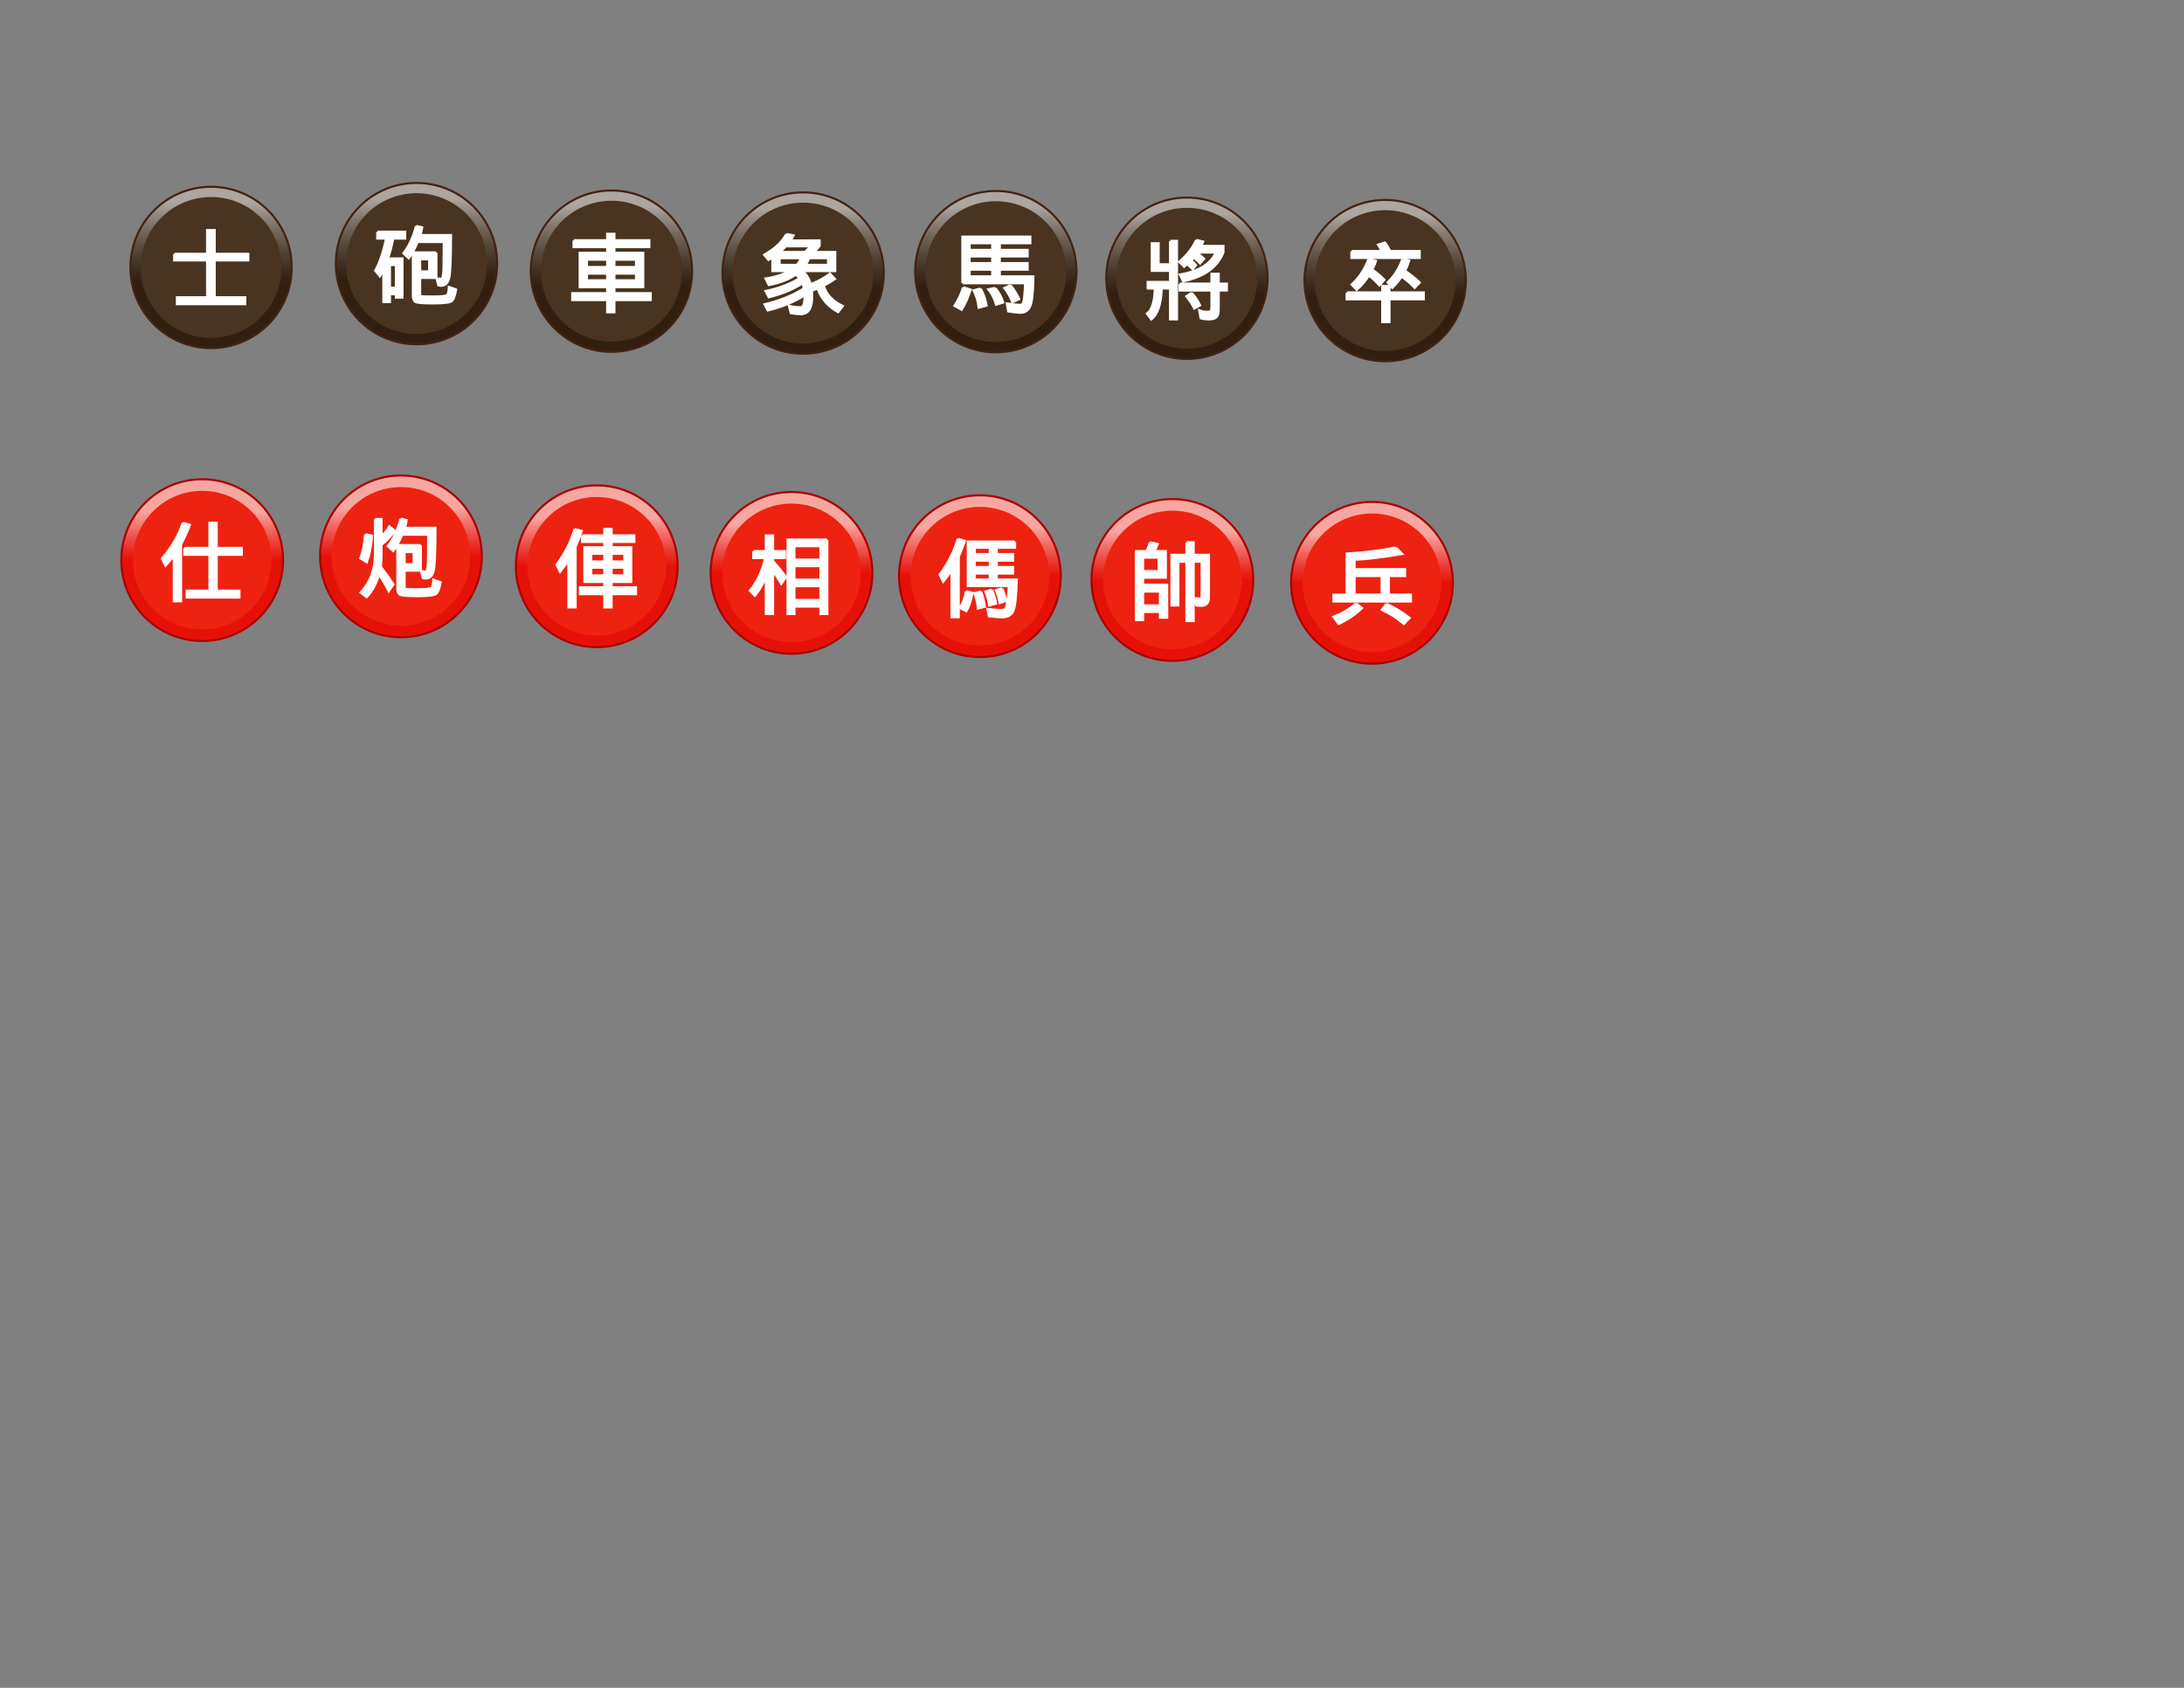 <?xml version="1.0" encoding="UTF-8" standalone="no"?>
<!-- Created with Inkscape (http://www.inkscape.org/) -->

<svg
   xmlns:osb="http://www.openswatchbook.org/uri/2009/osb"
   xmlns:dc="http://purl.org/dc/elements/1.1/"
   xmlns:cc="http://creativecommons.org/ns#"
   xmlns:rdf="http://www.w3.org/1999/02/22-rdf-syntax-ns#"
   xmlns:svg="http://www.w3.org/2000/svg"
   xmlns="http://www.w3.org/2000/svg"
   xmlns:xlink="http://www.w3.org/1999/xlink"
   xmlns:sodipodi="http://sodipodi.sourceforge.net/DTD/sodipodi-0.dtd"
   xmlns:inkscape="http://www.inkscape.org/namespaces/inkscape"
   width="792pt"
   height="612pt"
   id="svg4693"
   version="1.1"
   inkscape:version="0.92.3 (2405546, 2018-03-11)"
   sodipodi:docname="xiangqi-playok.svg">
  <rect width="100%" height="100%" fill="#808080" stroke="none"/>
  <title
     id="title3406">Wiki CBurnett Chess Pieces</title>
  <defs
     id="defs4695">
    <linearGradient
       id="linearGradient5061"
       osb:paint="solid">
      <stop
         style="stop-color:#000000;stop-opacity:1;"
         offset="0"
         id="stop5059" />
    </linearGradient>
    <linearGradient
       id="linearGradient5041"
       osb:paint="solid">
      <stop
         style="stop-color:#000000;stop-opacity:1;"
         offset="0"
         id="stop5039" />
    </linearGradient>
    <linearGradient
       id="linearGradient5027"
       osb:paint="solid">
      <stop
         style="stop-color:#000000;stop-opacity:1;"
         offset="0"
         id="stop5025" />
    </linearGradient>
    <inkscape:perspective
       sodipodi:type="inkscape:persp3d"
       inkscape:vp_x="0 : 408 : 1"
       inkscape:vp_y="0 : 1000 : 0"
       inkscape:vp_z="1056 : 408 : 1"
       inkscape:persp3d-origin="528 : 272 : 1"
       id="perspective4200" />
    <linearGradient
       id="speed-grad-6"
       x1="0"
       y1="0"
       x2="1"
       y2="0"
       spreadMethod="pad">
      <stop
         offset="30%"
         stop-color="#000"
         stop-opacity="0.6"
         id="stop7231" />
      <stop
         offset="100%"
         stop-color="#000"
         stop-opacity="0"
         id="stop7233" />
    </linearGradient>
    <linearGradient
       id="speed-grad"
       x1="0"
       y1="0"
       x2="1"
       y2="0"
       spreadMethod="pad">
      <stop
         offset="30%"
         stop-color="#000"
         stop-opacity="0.6"
         id="stop7072" />
      <stop
         offset="100%"
         stop-color="#000"
         stop-opacity="0"
         id="stop7074" />
    </linearGradient>
    <filter
       color-interpolation-filters="sRGB"
       id="f1"
       x="0"
       y="0"
       width="1.5"
       height="1.5">
      <feOffset
         result="offOut"
         in="SourceAlpha"
         dx="1"
         dy="1"
         id="feOffset3123" />
      <feGaussianBlur
         result="blurOut"
         in="offOut"
         stdDeviation="1"
         id="feGaussianBlur3125" />
      <!--
      <feBlend in="SourceGraphic" in2="blurOut" mode="normal" />
-->
    </filter>
    <linearGradient
       id="grad2"
       x1="0"
       y1="0"
       x2="0"
       y2="1">
      <stop
         offset="30%"
         style="stop-color:rgb(32,32,32);stop-opacity:0.3"
         id="stop3118" />
      <stop
         offset="100%"
         style="stop-color:rgb(255,255,255);stop-opacity:0.3"
         id="stop3120" />
    </linearGradient>
    <linearGradient
       id="grad3"
       x1="0"
       y1="0"
       x2="0"
       y2="1">
      <stop
         offset="10%"
         style="stop-color:rgb(255,255,255);stop-opacity:0.6"
         id="stop3113" />
      <stop
         offset="60%"
         style="stop-color:rgb(50,30,20);stop-opacity:0.3"
         id="stop3115" />
    </linearGradient>
    <linearGradient
       gradientUnits="userSpaceOnUse"
       y2="83.1"
       x2="10.9"
       y1="4.9"
       x1="10.9"
       id="linearGradient3169"
       xlink:href="#grad3"
       inkscape:collect="always" />
    <filter
       color-interpolation-filters="sRGB"
       id="f1-3"
       x="0"
       y="0"
       width="1.5"
       height="1.5">
      <feOffset
         result="offOut"
         in="SourceAlpha"
         dx="1"
         dy="1"
         id="feOffset3039" />
      <feGaussianBlur
         result="blurOut"
         in="offOut"
         stdDeviation="1"
         id="feGaussianBlur3041" />
      <!--
      <feBlend in="SourceGraphic" in2="blurOut" mode="normal" />
-->
    </filter>
    <linearGradient
       gradientUnits="userSpaceOnUse"
       y2="83.1"
       x2="10.9"
       y1="4.9"
       x1="10.9"
       id="linearGradient4444"
       xlink:href="#grad3"
       inkscape:collect="always" />
    <filter
       color-interpolation-filters="sRGB"
       id="f1-7"
       x="0"
       y="0"
       width="1.5"
       height="1.5">
      <feOffset
         result="offOut"
         in="SourceAlpha"
         dx="1"
         dy="1"
         id="feOffset3039-5" />
      <feGaussianBlur
         result="blurOut"
         in="offOut"
         stdDeviation="1"
         id="feGaussianBlur3041-3" />
      <!--
      <feBlend in="SourceGraphic" in2="blurOut" mode="normal" />
-->
    </filter>
    <linearGradient
       gradientUnits="userSpaceOnUse"
       y2="83.1"
       x2="10.9"
       y1="4.9"
       x1="10.9"
       id="linearGradient4444-5"
       xlink:href="#grad3"
       inkscape:collect="always" />
    <filter
       color-interpolation-filters="sRGB"
       id="f1-0"
       x="0"
       y="0"
       width="1.5"
       height="1.5">
      <feOffset
         result="offOut"
         in="SourceAlpha"
         dx="1"
         dy="1"
         id="feOffset3123-9" />
      <feGaussianBlur
         result="blurOut"
         in="offOut"
         stdDeviation="1"
         id="feGaussianBlur3125-3" />
      <!--
      <feBlend in="SourceGraphic" in2="blurOut" mode="normal" />
-->
    </filter>
    <linearGradient
       gradientUnits="userSpaceOnUse"
       y2="83.1"
       x2="10.9"
       y1="4.9"
       x1="10.9"
       id="linearGradient3169-6"
       xlink:href="#grad3"
       inkscape:collect="always" />
    <filter
       color-interpolation-filters="sRGB"
       id="f1-37"
       x="0"
       y="0"
       width="1.5"
       height="1.5">
      <feOffset
         result="offOut"
         in="SourceAlpha"
         dx="1"
         dy="1"
         id="feOffset3039-59" />
      <feGaussianBlur
         result="blurOut"
         in="offOut"
         stdDeviation="1"
         id="feGaussianBlur3041-2" />
      <!--
      <feBlend in="SourceGraphic" in2="blurOut" mode="normal" />
-->
    </filter>
    <linearGradient
       gradientUnits="userSpaceOnUse"
       y2="83.1"
       x2="10.9"
       y1="4.9"
       x1="10.9"
       id="linearGradient4444-2"
       xlink:href="#grad3"
       inkscape:collect="always" />
    <filter
       color-interpolation-filters="sRGB"
       id="f1-9"
       x="0"
       y="0"
       width="1.5"
       height="1.5">
      <feOffset
         result="offOut"
         in="SourceAlpha"
         dx="1"
         dy="1"
         id="feOffset3074" />
      <feGaussianBlur
         result="blurOut"
         in="offOut"
         stdDeviation="1"
         id="feGaussianBlur3076" />
      <!--
      <feBlend in="SourceGraphic" in2="blurOut" mode="normal" />
-->
    </filter>
    <linearGradient
       gradientUnits="userSpaceOnUse"
       y2="83.1"
       x2="10.9"
       y1="4.9"
       x1="10.9"
       id="linearGradient3120"
       xlink:href="#grad3"
       inkscape:collect="always" />
    <filter
       color-interpolation-filters="sRGB"
       id="f1-1"
       x="0"
       y="0"
       width="1.5"
       height="1.5">
      <feOffset
         result="offOut"
         in="SourceAlpha"
         dx="1"
         dy="1"
         id="feOffset3123-94" />
      <feGaussianBlur
         result="blurOut"
         in="offOut"
         stdDeviation="1"
         id="feGaussianBlur3125-7" />
      <!--
      <feBlend in="SourceGraphic" in2="blurOut" mode="normal" />
-->
    </filter>
    <linearGradient
       gradientUnits="userSpaceOnUse"
       y2="83.1"
       x2="10.9"
       y1="4.9"
       x1="10.9"
       id="linearGradient3169-3"
       xlink:href="#grad3"
       inkscape:collect="always" />
    <filter
       color-interpolation-filters="sRGB"
       id="f1-6"
       x="0"
       y="0"
       width="1.5"
       height="1.5">
      <feOffset
         result="offOut"
         in="SourceAlpha"
         dx="1"
         dy="0"
         id="feOffset3039-1" />
      <feGaussianBlur
         result="blurOut"
         in="offOut"
         stdDeviation="1"
         id="feGaussianBlur3041-5" />
      <!--
      <feBlend in="SourceGraphic" in2="blurOut" mode="normal" />
-->
    </filter>
    <linearGradient
       id="grad1"
       x1="0"
       y1="0"
       x2="0"
       y2="1">
      <stop
         offset="20%"
         style="stop-color:rgb(255,255,255);stop-opacity:0.6"
         id="stop3034" />
      <stop
         offset="50%"
         style="stop-color:rgb(220,0,0);stop-opacity:0.5"
         id="stop3036" />
    </linearGradient>
    <linearGradient
       id="grad0"
       x1="0"
       y1="0"
       x2="0"
       y2="1">
      <stop
         offset="20%"
         style="stop-color:rgb(0,0,0);stop-opacity:0.3"
         id="stop3029" />
      <stop
         offset="100%"
         style="stop-color:rgb(0,0,0);stop-opacity:0.6"
         id="stop3031" />
    </linearGradient>
    <linearGradient
       gradientUnits="userSpaceOnUse"
       y2="83.1"
       x2="10.9"
       y1="4.9"
       x1="10.9"
       id="linearGradient3085"
       xlink:href="#grad1"
       inkscape:collect="always" />
    <filter
       color-interpolation-filters="sRGB"
       id="f1-74"
       x="0"
       y="0"
       width="1.5"
       height="1.5">
      <feOffset
         result="offOut"
         in="SourceAlpha"
         dx="1"
         dy="0"
         id="feOffset3039-52" />
      <feGaussianBlur
         result="blurOut"
         in="offOut"
         stdDeviation="1"
         id="feGaussianBlur3041-54" />
      <!--
      <feBlend in="SourceGraphic" in2="blurOut" mode="normal" />
-->
    </filter>
    <linearGradient
       gradientUnits="userSpaceOnUse"
       y2="83.1"
       x2="10.9"
       y1="4.9"
       x1="10.9"
       id="linearGradient3085-0"
       xlink:href="#grad1"
       inkscape:collect="always" />
    <filter
       color-interpolation-filters="sRGB"
       id="f1-31"
       x="0"
       y="0"
       width="1.5"
       height="1.5">
      <feOffset
         result="offOut"
         in="SourceAlpha"
         dx="1"
         dy="0"
         id="feOffset3039-4" />
      <feGaussianBlur
         result="blurOut"
         in="offOut"
         stdDeviation="1"
         id="feGaussianBlur3041-9" />
      <!--
      <feBlend in="SourceGraphic" in2="blurOut" mode="normal" />
-->
    </filter>
    <linearGradient
       gradientUnits="userSpaceOnUse"
       y2="83.1"
       x2="10.9"
       y1="4.9"
       x1="10.9"
       id="linearGradient3085-9"
       xlink:href="#grad1"
       inkscape:collect="always" />
    <filter
       color-interpolation-filters="sRGB"
       id="f1-4"
       x="0"
       y="0"
       width="1.5"
       height="1.5">
      <feOffset
         result="offOut"
         in="SourceAlpha"
         dx="1"
         dy="0"
         id="feOffset3039-8" />
      <feGaussianBlur
         result="blurOut"
         in="offOut"
         stdDeviation="1"
         id="feGaussianBlur3041-7" />
      <!--
      <feBlend in="SourceGraphic" in2="blurOut" mode="normal" />
-->
    </filter>
    <linearGradient
       gradientUnits="userSpaceOnUse"
       y2="83.1"
       x2="10.9"
       y1="4.9"
       x1="10.9"
       id="linearGradient3085-2"
       xlink:href="#grad1"
       inkscape:collect="always" />
    <filter
       color-interpolation-filters="sRGB"
       id="f1-94"
       x="0"
       y="0"
       width="1.5"
       height="1.5">
      <feOffset
         result="offOut"
         in="SourceAlpha"
         dx="1"
         dy="0"
         id="feOffset3039-9" />
      <feGaussianBlur
         result="blurOut"
         in="offOut"
         stdDeviation="1"
         id="feGaussianBlur3041-0" />
      <!--
      <feBlend in="SourceGraphic" in2="blurOut" mode="normal" />
-->
    </filter>
    <linearGradient
       gradientUnits="userSpaceOnUse"
       y2="83.1"
       x2="10.9"
       y1="4.9"
       x1="10.9"
       id="linearGradient3085-1"
       xlink:href="#grad1"
       inkscape:collect="always" />
    <filter
       color-interpolation-filters="sRGB"
       id="f1-5"
       x="0"
       y="0"
       width="1.5"
       height="1.5">
      <feOffset
         result="offOut"
         in="SourceAlpha"
         dx="1"
         dy="0"
         id="feOffset3039-6" />
      <feGaussianBlur
         result="blurOut"
         in="offOut"
         stdDeviation="1"
         id="feGaussianBlur3041-39" />
      <!--
      <feBlend in="SourceGraphic" in2="blurOut" mode="normal" />
-->
    </filter>
    <linearGradient
       gradientUnits="userSpaceOnUse"
       y2="83.1"
       x2="10.9"
       y1="4.9"
       x1="10.9"
       id="linearGradient3085-93"
       xlink:href="#grad1"
       inkscape:collect="always" />
    <filter
       color-interpolation-filters="sRGB"
       id="f1-63"
       x="0"
       y="0"
       width="1.5"
       height="1.5">
      <feOffset
         result="offOut"
         in="SourceAlpha"
         dx="1"
         dy="0"
         id="feOffset3039-85" />
      <feGaussianBlur
         result="blurOut"
         in="offOut"
         stdDeviation="1"
         id="feGaussianBlur3041-6" />
      <!--
      <feBlend in="SourceGraphic" in2="blurOut" mode="normal" />
-->
    </filter>
    <linearGradient
       gradientUnits="userSpaceOnUse"
       y2="83.1"
       x2="10.9"
       y1="4.9"
       x1="10.9"
       id="linearGradient3085-8"
       xlink:href="#grad1"
       inkscape:collect="always" />
  </defs>
  <sodipodi:namedview
     inkscape:document-units="in"
     pagecolor="#ffffff"
     bordercolor="#666666"
     borderopacity="1.0"
     inkscape:pageopacity="0.0"
     inkscape:pageshadow="2"
     inkscape:zoom="1.5499119"
     inkscape:cx="201.75873"
     inkscape:cy="509.4688"
     inkscape:current-layer="layer5"
     id="namedview4697"
     showgrid="false"
     inkscape:window-width="1920"
     inkscape:window-height="983"
     inkscape:window-x="0"
     inkscape:window-y="34"
     inkscape:window-maximized="1"
     showguides="false"
     inkscape:guide-bbox="true">
    <sodipodi:guide
       position="115.653,380.833"
       orientation="0,1"
       id="guide1528"
       inkscape:locked="false" />
    <sodipodi:guide
       position="70.943,358.364"
       orientation="1,0"
       id="guide5598"
       inkscape:locked="false" />
    <sodipodi:guide
       position="299.055,361.557"
       orientation="1,0"
       id="guide5600"
       inkscape:locked="false" />
  </sodipodi:namedview>
  <g
     inkscape:label="Layer 1"
     inkscape:groupmode="layer"
     id="layer1" />
  <g
     inkscape:groupmode="layer"
     id="layer4"
     inkscape:label="Layer 2" />
  <g
     inkscape:groupmode="layer"
     id="layer5"
     inkscape:label="Layer 3">
    <g
       transform="translate(61.056,83.308)"
       id="a"
       inkscape:label="#g3500">
      <circle
         id="circle3161"
         r="39"
         cy="44"
         cx="50"
         style="fill:#302010"
         transform="translate(-9,2)" />
      <circle
         id="circle3163"
         r="39.1"
         cy="44"
         cx="50"
         style="fill:url(#linearGradient3169)"
         transform="translate(-9,2)" />
      <circle
         id="circle3165"
         r="39"
         cy="44"
         cx="50"
         style="fill:none;stroke:#442211;stroke-width:1"
         transform="translate(-9,2)" />
      <circle
         id="circle3167"
         r="34.05"
         cy="44"
         cx="50"
         style="fill:#483420"
         transform="translate(-9,2)" />
      <g
         style="font-weight:normal;font-size:42px;text-anchor:middle;fill:#ffffff;stroke:#ffffff;stroke-width:1.25"
         id="text6"
         transform="translate(-9,2)">
        <path
           d="M 32.281,37.523 H 48.195 V 26.039 h 3.445 v 11.484 h 16.242 v 2.953 H 51.641 V 58.523 H 66.406 v 3.117 H 33.594 V 58.523 H 48.195 V 40.477 H 32.281 v -2.953"
           style="font-weight:normal;font-size:42px;text-anchor:middle;fill:#ffffff;stroke:#ffffff;stroke-width:1.25"
           id="path3172"
           inkscape:connector-curvature="0" />
      </g>
    </g>
    <g
       transform="translate(160.388,81.451)"
       id="c"
       inkscape:label="#g3485">
      <circle
         id="circle3077"
         r="39"
         cy="44"
         cx="50"
         style="fill:#302010"
         transform="translate(-9,2)" />
      <circle
         id="circle3079"
         r="39.1"
         cy="44"
         cx="50"
         style="fill:url(#linearGradient4444)"
         transform="translate(-9,2)" />
      <circle
         id="circle3081"
         r="39"
         cy="44"
         cx="50"
         style="fill:none;stroke:#442211;stroke-width:1"
         transform="translate(-9,2)" />
      <circle
         id="circle3083"
         r="34.05"
         cy="44"
         cx="50"
         style="fill:#483420"
         transform="translate(-9,2)" />
      <g
         style="font-weight:normal;font-size:42px;text-anchor:middle;fill:#ffffff;stroke:#ffffff;stroke-width:1.25"
         id="text6-6"
         transform="translate(-9,2)">
        <path
           d="M 49.836,25.875 52.625,26.531 c -0.219,1.313 -0.492,2.57 -0.82,3.773 h 14.766 c -3.7e-5,11.922 -0.328,18.949 -0.984,21.082 -0.656,2.133 -1.859,3.199 -3.609,3.199 -0.438,6e-6 -0.875,-0.055 -1.312,-0.164 L 59.844,51.305 c 0.984,0.109 1.695,0.164 2.133,0.164 0.437,9e-6 0.766,-0.766 0.984,-2.297 0.219,-1.531 0.328,-6.781 0.328,-15.75 H 50.492 c -1.313,3.281 -2.734,5.906 -4.266,7.875 L 43.766,39 c 2.734,-3.5 4.758,-7.875 6.07,-13.125 m 9.68,12.797 V 50.812 h -7.875 v 8.039 c -2.3e-5,0.547 0.219,0.875 0.656,0.984 C 52.734,59.945 54.648,60 58.039,60 c 4.047,0 6.316,-0.246 6.809,-0.738 0.492,-0.492 0.793,-1.777 0.902,-3.855 l 3.281,1.148 c -0.438,2.734 -1.094,4.539 -1.969,5.414 -0.766,0.766 -3.773,1.148 -9.023,1.148 -4.813,-3e-6 -7.629,-0.219 -8.449,-0.656 -0.82,-0.438 -1.23,-1.422 -1.23,-2.953 V 38.672 h 11.156 m -7.875,9.188 h 4.594 v -6.07 h -4.594 v 6.07 M 31.133,28.664 h 13.289 v 3.117 h -5.742 c -0.766,3.828 -1.641,7.109 -2.625,9.844 h 7.055 V 60.328 H 40.156 V 58.688 h -3.117 v 3.773 H 34.086 V 46.383 c -0.656,1.531 -1.258,2.734 -1.805,3.609 l -2.133,-2.625 c 2.187,-3.937 3.937,-9.133 5.25,-15.586 h -4.266 v -3.117 m 5.906,27.07 h 3.117 v -11.156 h -3.117 v 11.156"
           style="font-weight:normal;font-size:42px;text-anchor:middle;fill:#ffffff;stroke:#ffffff;stroke-width:1.25"
           id="path3088"
           inkscape:connector-curvature="0" />
      </g>
    </g>
    <g
       transform="translate(347.326,86.013)"
       id="b"
       inkscape:label="#g3455">
      <circle
         id="circle3077-6"
         r="39"
         cy="44"
         cx="50"
         style="fill:#302010"
         transform="translate(-9,2)" />
      <circle
         id="circle3079-2"
         r="39.1"
         cy="44"
         cx="50"
         style="fill:url(#linearGradient4444-5)"
         transform="translate(-9,2)" />
      <circle
         id="circle3081-9"
         r="39"
         cy="44"
         cx="50"
         style="fill:none;stroke:#442211;stroke-width:1"
         transform="translate(-9,2)" />
      <circle
         id="circle3083-1"
         r="34.05"
         cy="44"
         cx="50"
         style="fill:#483420"
         transform="translate(-9,2)" />
      <g
         style="font-weight:normal;font-size:42px;text-anchor:middle;fill:#ffffff;stroke:#ffffff;stroke-width:1.25"
         id="text6-2"
         transform="translate(-9,2)">
        <path
           d="m 41.961,25.219 3.281,0.656 c -0.438,0.875 -0.93,1.695 -1.477,2.461 H 57.875 v 2.461 c -0.875,1.203 -1.805,2.242 -2.789,3.117 H 65.422 V 42.938 h -15.75 c 1.969,1.859 3.281,4.047 3.938,6.562 3.5,-1.312 6.617,-3.008 9.352,-5.086 L 65.258,46.875 c -1.75,1.203 -3.555,2.242 -5.414,3.117 1.203,4.266 4.266,7.602 9.188,10.008 l -2.133,2.789 c -5.031,-2.844 -8.313,-6.672 -9.844,-11.484 -0.984,0.438 -1.969,0.82 -2.953,1.148 0.109,0.875 0.164,1.805 0.164,2.789 -2.5e-5,2.844 -0.438,4.977 -1.312,6.398 -0.875,1.422 -2.242,2.133 -4.102,2.133 -1.203,-3e-6 -2.789,-0.164 -4.758,-0.492 L 43.273,60 c 2.078,0.438 3.937,0.656 5.578,0.656 0.656,-10e-7 1.148,-0.465 1.477,-1.395 0.328,-0.93 0.492,-2.27 0.492,-4.02 v -0.656 C 45.68,57.867 39.719,60.328 32.938,61.969 l -1.477,-2.789 c 7.328,-1.75 13.672,-4.32 19.031,-7.711 -0.219,-0.984 -0.492,-1.859 -0.82,-2.625 -4.484,2.953 -9.898,5.195 -16.242,6.727 L 31.953,52.781 c 6.344,-1.312 11.812,-3.391 16.406,-6.234 -0.547,-0.656 -1.148,-1.312 -1.805,-1.969 -3.391,2.406 -7.766,4.102 -13.125,5.086 L 31.953,46.711 C 36.547,46.055 40.43,44.797 43.602,42.938 H 35.234 V 36.375 c -0.656,0.438 -1.313,0.82 -1.969,1.148 l -1.969,-2.297 c 2.734,-1.641 4.867,-3.172 6.398,-4.594 1.531,-1.422 2.953,-3.227 4.266,-5.414 m -3.445,8.695 h 12.305 c 1.094,-0.875 2.023,-1.859 2.789,-2.953 H 41.633 c -0.875,0.984 -1.914,1.969 -3.117,2.953 m 0,6.234 h 8.367 c 0.766,-0.656 1.531,-1.805 2.297,-3.445 H 38.516 v 3.445 m 14.273,-3.445 c -0.438,1.313 -1.039,2.461 -1.805,3.445 h 11.156 v -3.445 h -9.352"
           style="font-weight:normal;font-size:42px;text-anchor:middle;fill:#ffffff;stroke:#ffffff;stroke-width:1.25"
           id="path3088-7"
           inkscape:connector-curvature="0" />
      </g>
    </g>
    <g
       transform="translate(254.653,85.1)"
       id="r"
       inkscape:label="#g3470">
      <circle
         id="circle3161-1"
         r="39"
         cy="44"
         cx="50"
         style="fill:#302010"
         transform="translate(-9,2)" />
      <circle
         id="circle3163-8"
         r="39.1"
         cy="44"
         cx="50"
         style="fill:url(#linearGradient3169-6)"
         transform="translate(-9,2)" />
      <circle
         id="circle3165-7"
         r="39"
         cy="44"
         cx="50"
         style="fill:none;stroke:#442211;stroke-width:1"
         transform="translate(-9,2)" />
      <circle
         id="circle3167-9"
         r="34.05"
         cy="44"
         cx="50"
         style="fill:#483420"
         transform="translate(-9,2)" />
      <g
         style="font-weight:normal;font-size:42px;text-anchor:middle;fill:#ffffff;stroke:#ffffff;stroke-width:1.25"
         id="text6-20"
         transform="translate(-9,2)">
        <path
           d="M 31.789,29.156 H 48.031 v -3.117 h 3.281 v 3.117 h 16.898 v 3.117 H 51.312 v 2.953 h 13.945 v 16.406 H 51.312 V 54.75 h 17.555 v 3.117 H 51.312 v 5.906 h -3.281 v -5.906 H 31.133 V 54.75 H 48.031 V 51.633 H 34.742 V 35.227 H 48.031 V 32.273 H 31.789 V 29.156 m 6.234,12.961 H 48.031 V 38.344 H 38.023 v 3.773 M 51.312,38.344 v 3.773 H 61.977 V 38.344 H 51.312 M 38.023,48.516 H 48.031 V 45.07 H 38.023 v 3.445 M 51.312,45.07 v 3.445 H 61.977 V 45.07 H 51.312"
           style="font-weight:normal;font-size:42px;text-anchor:middle;fill:#ffffff;stroke:#ffffff;stroke-width:1.25"
           id="path3172-2"
           inkscape:connector-curvature="0" />
      </g>
    </g>
    <g
       transform="translate(440.508,85.328)"
       id="n"
       inkscape:label="#g3436">
      <circle
         id="circle3077-8"
         r="39"
         cy="44"
         cx="50"
         style="fill:#302010"
         transform="translate(-9,2)" />
      <circle
         id="circle3079-9"
         r="39.1"
         cy="44"
         cx="50"
         style="fill:url(#linearGradient4444-2)"
         transform="translate(-9,2)" />
      <circle
         id="circle3081-7"
         r="39"
         cy="44"
         cx="50"
         style="fill:none;stroke:#442211;stroke-width:1"
         transform="translate(-9,2)" />
      <circle
         id="circle3083-3"
         r="34.05"
         cy="44"
         cx="50"
         style="fill:#483420"
         transform="translate(-9,2)" />
      <g
         style="font-weight:normal;font-size:42px;text-anchor:middle;fill:#ffffff;stroke:#ffffff;stroke-width:1.25"
         id="text6-61"
         transform="translate(-9,2)">
        <path
           d="M 33.922,49.5 V 27.188 h 32.648 v 2.953 H 51.805 v 3.445 h 13.453 v 2.953 H 51.805 v 3.445 H 65.258 V 42.938 H 51.805 v 3.445 h 16.242 c -0.109,7.547 -0.629,12.332 -1.559,14.355 -0.93,2.023 -2.434,3.035 -4.512,3.035 -1.313,-3e-6 -3.281,-0.219 -5.906,-0.656 l -0.656,-3.609 c 2.844,0.438 5.031,0.656 6.562,0.656 0.656,0 1.148,-0.547 1.477,-1.641 C 63.781,57.43 64.055,54.422 64.273,49.5 H 33.922 m 14.438,-19.359 h -11.156 v 3.445 h 11.156 v -3.445 m -11.156,6.398 v 3.445 h 11.156 v -3.445 h -11.156 m 0,6.398 v 3.445 h 11.156 V 42.938 h -11.156 m 19.852,7.711 c 1.641,1.969 3.008,4.156 4.102,6.562 L 58.039,58.688 c -0.984,-2.516 -2.242,-4.758 -3.773,-6.727 l 2.789,-1.312 M 34.25,51.633 37.695,52.781 c -1.203,3.719 -2.625,6.891 -4.266,9.516 l -3.281,-1.805 C 32.008,57.539 33.375,54.586 34.25,51.633 m 15.422,0.328 c 1.859,2.297 3.117,4.594 3.773,6.891 l -3.281,0.984 c -0.656,-2.516 -1.859,-4.922 -3.609,-7.219 l 3.117,-0.656 m -7.055,0.328 c 1.422,2.625 2.352,5.305 2.789,8.039 L 41.797,61.312 c -0.328,-2.953 -1.148,-5.687 -2.461,-8.203 l 3.281,-0.82"
           style="font-weight:normal;font-size:42px;text-anchor:middle;fill:#ffffff;stroke:#ffffff;stroke-width:1.25"
           id="path3088-2"
           inkscape:connector-curvature="0" />
      </g>
    </g>
    <g
       transform="translate(532.893,88.522)"
       id="k"
       inkscape:label="#g3421">
      <circle
         id="circle3112"
         r="39"
         cy="44"
         cx="50"
         style="fill:#302010"
         transform="translate(-9,2)" />
      <circle
         id="circle3114"
         r="39.1"
         cy="44"
         cx="50"
         style="fill:url(#linearGradient3120)"
         transform="translate(-9,2)" />
      <circle
         id="circle3116"
         r="39"
         cy="44"
         cx="50"
         style="fill:none;stroke:#442211;stroke-width:1"
         transform="translate(-9,2)" />
      <circle
         id="circle3118"
         r="34.05"
         cy="44"
         cx="50"
         style="fill:#483420"
         transform="translate(-9,2)" />
      <g
         style="font-weight:normal;font-size:42px;text-anchor:middle;fill:#ffffff;stroke:#ffffff;stroke-width:1.25"
         id="text6-3"
         transform="translate(-9,2)">
        <path
           d="m 41.961,26.039 h 3.117 V 63.773 H 41.961 V 48.844 h -4.266 c -0.219,7.547 -1.859,12.523 -4.922,14.93 l -1.969,-2.625 c 2.406,-1.859 3.664,-5.961 3.773,-12.305 H 31.133 V 45.891 H 41.961 V 40.312 h -8.859 v -13.125 h 3.117 v 10.172 h 5.742 V 26.039 M 54.594,25.547 57.711,26.367 56.727,28.5 h 10.828 v 2.953 c -2.734,7.109 -9.188,11.758 -19.359,13.945 L 46.719,42.281 c 9.078,-1.531 14.875,-5.141 17.391,-10.828 h -9.023 l -0.328,0.328 c 1.312,0.875 2.461,1.805 3.445,2.789 l -1.805,2.133 c -0.984,-0.984 -2.023,-1.914 -3.117,-2.789 -0.438,0.547 -0.875,1.039 -1.312,1.477 0.875,0.656 1.641,1.422 2.297,2.297 l -1.477,1.805 c -0.875,-0.875 -1.75,-1.695 -2.625,-2.461 -0.438,0.438 -0.93,0.875 -1.477,1.312 l -2.297,-2.297 c 3.719,-3.172 6.453,-6.672 8.203,-10.5 m -8.039,21.164 h 15.422 v -4.758 h 3.281 v 4.758 h 3.938 v 3.117 h -3.938 v 9.188 c -3.6e-5,1.75 -0.328,2.98 -0.984,3.691 -0.656,0.711 -1.914,1.066 -3.773,1.066 -1.313,-3e-6 -2.57,-0.164 -3.773,-0.492 l -0.656,-3.609 c 1.203,0.438 2.461,0.656 3.773,0.656 0.875,0 1.449,-0.137 1.723,-0.41 0.273,-0.273 0.41,-0.848 0.41,-1.723 V 49.828 H 46.555 v -3.117 m 5.742,4.43 c 1.641,1.859 2.953,3.828 3.938,5.906 l -2.625,1.477 C 52.625,56.555 51.367,54.641 49.836,52.781 l 2.461,-1.641"
           style="font-weight:normal;font-size:42px;text-anchor:middle;fill:#ffffff;stroke:#ffffff;stroke-width:1.25"
           id="path3123"
           inkscape:connector-curvature="0" />
      </g>
    </g>
    <g
       transform="translate(628.757,89.663)"
       id="p"
       inkscape:label="#g3406">
      <circle
         id="circle3161-6"
         r="39"
         cy="44"
         cx="50"
         style="fill:#302010"
         transform="translate(-9,2)" />
      <circle
         id="circle3163-1"
         r="39.1"
         cy="44"
         cx="50"
         style="fill:url(#linearGradient3169-3)"
         transform="translate(-9,2)" />
      <circle
         id="circle3165-0"
         r="39"
         cy="44"
         cx="50"
         style="fill:none;stroke:#442211;stroke-width:1"
         transform="translate(-9,2)" />
      <circle
         id="circle3167-6"
         r="34.05"
         cy="44"
         cx="50"
         style="fill:#483420"
         transform="translate(-9,2)" />
      <g
         style="font-weight:normal;font-size:42px;text-anchor:middle;fill:#ffffff;stroke:#ffffff;stroke-width:1.25"
         id="text6-32"
         transform="translate(-9,2)">
        <path
           d="M 33.758,29.812 H 48.359 C 47.922,28.719 47.375,27.68 46.719,26.695 l 3.117,-0.984 c 0.984,1.203 1.805,2.57 2.461,4.102 h 14.273 v 3.117 h -32.812 V 29.812 m 8.203,3.938 3.445,0.82 c -0.438,1.422 -1.039,2.789 -1.805,4.102 2.078,1.422 4.047,3.063 5.906,4.922 l -2.297,2.625 C 45.57,44.359 43.875,42.773 42.125,41.461 c -1.859,2.844 -3.828,5.141 -5.906,6.891 L 33.922,45.891 C 37.422,42.719 40.102,38.672 41.961,33.75 m 16.406,0 3.117,0.656 c -0.547,1.75 -1.203,3.391 -1.969,4.922 2.516,1.641 4.867,3.5 7.055,5.578 l -2.297,2.461 c -1.969,-2.078 -4.102,-3.883 -6.398,-5.414 -1.313,2.078 -2.789,3.883 -4.43,5.414 L 51.312,44.906 C 54.375,41.953 56.727,38.234 58.367,33.75 M 31.461,49.828 H 48.688 v -3.117 h 3.281 v 3.117 h 16.57 v 3.117 H 51.969 V 63.938 H 48.688 V 52.945 H 31.461 v -3.117"
           style="font-weight:normal;font-size:42px;text-anchor:middle;fill:#ffffff;stroke:#ffffff;stroke-width:1.25"
           id="path3172-0"
           inkscape:connector-curvature="0" />
      </g>
    </g>
    <g
       transform="translate(56.771,224.8)"
       id="A"
       inkscape:label="#g3391">
      <circle
         id="circle3077-5"
         r="39"
         cy="44"
         cx="50"
         style="fill:#ee2211"
         transform="translate(-9,2)" />
      <circle
         id="circle3079-4"
         r="39.1"
         cy="44"
         cx="50"
         style="fill:url(#linearGradient3085)"
         transform="translate(-9,2)" />
      <circle
         id="circle3081-76"
         r="39.1"
         cy="44"
         cx="50"
         style="fill:none;stroke:#aa0000;stroke-width:1"
         transform="translate(-9,2)" />
      <circle
         id="circle3083-5"
         r="33.5"
         cy="44"
         cx="50"
         style="fill:#ee2211"
         transform="translate(-9,2)" />
      <g
         style="font-weight:normal;font-size:42px;text-anchor:middle;fill:#ffffff;stroke:#ffffff;stroke-width:1.25"
         id="text6-69"
         transform="translate(-9,2)">
        <path
           d="M 41.469,38.18 H 53.609 V 26.039 h 3.281 V 38.18 H 69.031 v 3.117 H 56.891 V 58.852 H 67.883 V 61.969 H 42.617 V 58.852 H 53.609 V 41.297 H 41.469 v -3.117 m -0.82,-12.141 3.281,0.984 c -1.203,3.172 -2.625,6.289 -4.266,9.352 v 27.398 h -3.281 V 41.625 c -1.313,1.75 -2.68,3.391 -4.102,4.922 l -1.641,-3.281 c 4.703,-5.469 8.039,-11.211 10.008,-17.227"
           style="font-weight:normal;font-size:42px;text-anchor:middle;fill:#ffffff;stroke:#ffffff;stroke-width:1.25"
           id="path3088-3"
           inkscape:connector-curvature="0" />
      </g>
    </g>
    <g
       transform="translate(152.878,222.982)"
       id="C"
       inkscape:label="#g3376">
      <circle
         id="circle3077-7"
         r="39"
         cy="44"
         cx="50"
         style="fill:#ee2211"
         transform="translate(-9,2)" />
      <circle
         id="circle3079-8"
         r="39.1"
         cy="44"
         cx="50"
         style="fill:url(#linearGradient3085-0)"
         transform="translate(-9,2)" />
      <circle
         id="circle3081-6"
         r="39.1"
         cy="44"
         cx="50"
         style="fill:none;stroke:#aa0000;stroke-width:1"
         transform="translate(-9,2)" />
      <circle
         id="circle3083-8"
         r="33.5"
         cy="44"
         cx="50"
         style="fill:#ee2211"
         transform="translate(-9,2)" />
      <g
         style="font-weight:normal;font-size:42px;text-anchor:middle;fill:#ffffff;stroke:#ffffff;stroke-width:1.25"
         id="text6-8"
         transform="translate(-9,2)">
        <path
           d="m 37.531,26.039 h 2.953 v 8.367 c 1.641,-1.531 2.953,-3.117 3.938,-4.758 l 2.461,1.969 c -1.641,2.516 -3.773,4.758 -6.398,6.727 v 4.758 c -1.1e-5,1.969 -0.109,3.938 -0.328,5.906 2.297,2.953 4.32,5.797 6.07,8.531 L 44.094,60.656 c -1.531,-2.953 -3.117,-5.633 -4.758,-8.039 -1.313,4.484 -3.281,8.148 -5.906,10.992 l -2.789,-2.133 c 4.594,-5.031 6.891,-11.156 6.891,-18.375 v -17.062 m -4.758,7.383 3.117,0.656 c -0.328,4.813 -1.148,9.023 -2.461,12.633 L 30.477,44.906 c 1.203,-3.391 1.969,-7.219 2.297,-11.484 M 49.836,25.875 52.625,26.531 c -0.219,1.313 -0.492,2.57 -0.82,3.773 h 14.766 c -3.7e-5,11.922 -0.328,18.949 -0.984,21.082 -0.656,2.133 -1.859,3.199 -3.609,3.199 -0.438,6e-6 -0.875,-0.055 -1.312,-0.164 L 59.844,51.305 c 0.984,0.109 1.695,0.164 2.133,0.164 0.437,9e-6 0.766,-0.766 0.984,-2.297 0.219,-1.531 0.328,-6.781 0.328,-15.75 H 50.492 c -1.313,3.281 -2.734,5.906 -4.266,7.875 L 43.766,39 c 2.734,-3.5 4.758,-7.875 6.07,-13.125 m 9.68,12.797 V 50.812 h -7.875 v 8.039 c -2.3e-5,0.547 0.219,0.875 0.656,0.984 C 52.734,59.945 54.648,60 58.039,60 c 4.047,0 6.316,-0.246 6.809,-0.738 0.492,-0.492 0.793,-1.777 0.902,-3.855 l 3.281,1.148 c -0.438,2.734 -1.094,4.539 -1.969,5.414 -0.766,0.766 -3.773,1.148 -9.023,1.148 -4.813,-3e-6 -7.629,-0.219 -8.449,-0.656 -0.82,-0.438 -1.23,-1.422 -1.23,-2.953 V 38.672 h 11.156 m -7.875,9.188 h 4.594 v -6.07 h -4.594 v 6.07"
           style="font-weight:normal;font-size:42px;text-anchor:middle;fill:#ffffff;stroke:#ffffff;stroke-width:1.25"
           id="path3088-4"
           inkscape:connector-curvature="0" />
      </g>
    </g>
    <g
       transform="translate(247.544,227.772)"
       id="R"
       inkscape:label="#g3361">
      <circle
         id="circle3077-2"
         r="39"
         cy="44"
         cx="50"
         style="fill:#ee2211"
         transform="translate(-9,2)" />
      <circle
         id="circle3079-6"
         r="39.1"
         cy="44"
         cx="50"
         style="fill:url(#linearGradient3085-9)"
         transform="translate(-9,2)" />
      <circle
         id="circle3081-64"
         r="39.1"
         cy="44"
         cx="50"
         style="fill:none;stroke:#aa0000;stroke-width:1"
         transform="translate(-9,2)" />
      <circle
         id="circle3083-9"
         r="33.5"
         cy="44"
         cx="50"
         style="fill:#ee2211"
         transform="translate(-9,2)" />
      <g
         style="font-weight:normal;font-size:42px;text-anchor:middle;fill:#ffffff;stroke:#ffffff;stroke-width:1.25"
         id="text6-5"
         transform="translate(-9,2)">
        <path
           d="m 42.945,29.156 h 10.828 v -3.117 h 3.281 v 3.117 h 10.992 v 2.953 H 57.055 v 2.789 h 9.516 V 51.469 h -9.516 v 2.789 h 11.812 V 57.375 h -11.812 v 6.398 h -3.281 V 57.375 h -11.812 v -3.117 h 11.812 V 51.469 H 44.094 V 34.898 h 9.68 V 32.109 H 42.945 V 29.156 m 4.266,12.633 h 6.562 v -3.938 h -6.562 v 3.938 m 9.844,-3.938 v 3.938 h 6.398 v -3.938 h -6.398 m -9.844,10.664 h 6.562 v -3.938 h -6.562 v 3.938 m 9.844,-3.938 v 3.938 h 6.398 v -3.938 h -6.398 m -17.719,-18.539 3.281,0.984 c -0.875,2.516 -1.859,5.031 -2.953,7.547 v 29.203 h -3.281 V 40.805 C 35.07,42.883 33.703,44.797 32.281,46.547 l -1.641,-3.281 c 4.047,-5.469 6.945,-11.211 8.695,-17.227"
           style="font-weight:normal;font-size:42px;text-anchor:middle;fill:#ffffff;stroke:#ffffff;stroke-width:1.25"
           id="path3088-0"
           inkscape:connector-curvature="0" />
      </g>
    </g>
    <g
       transform="translate(341.697,230.965)"
       id="B"
       inkscape:label="#g3345">
      <circle
         id="circle3077-26"
         r="39"
         cy="44"
         cx="50"
         style="fill:#ee2211"
         transform="translate(-9,2)" />
      <circle
         id="circle3079-1"
         r="39.1"
         cy="44"
         cx="50"
         style="fill:url(#linearGradient3085-2)"
         transform="translate(-9,2)" />
      <circle
         id="circle3081-0"
         r="39.1"
         cy="44"
         cx="50"
         style="fill:none;stroke:#aa0000;stroke-width:1"
         transform="translate(-9,2)" />
      <circle
         id="circle3083-6"
         r="33.5"
         cy="44"
         cx="50"
         style="fill:#ee2211"
         transform="translate(-9,2)" />
      <g
         style="font-weight:normal;font-size:42px;text-anchor:middle;fill:#ffffff;stroke:#ffffff;stroke-width:1.25"
         id="text6-1"
         transform="translate(-9,2)">
        <path
           d="m 31.625,33.586 h 6.07 v -7.547 h 3.281 v 7.547 h 5.742 v 3.117 h -5.742 v 1.641 c 2.406,2.625 4.484,5.195 6.234,7.711 l -2.133,3.117 c -1.422,-2.406 -2.789,-4.539 -4.102,-6.398 v 21 h -3.281 V 45.234 c -1.313,3.719 -3.117,6.945 -5.414,9.68 l -2.297,-2.297 c 3.609,-4.484 6.07,-9.789 7.383,-15.914 H 31.625 V 33.586 M 67.227,28.008 V 63.773 H 64.109 V 60.164 H 51.312 v 3.609 H 48.195 V 28.008 h 19.031 M 51.312,37.688 H 64.109 V 30.961 H 51.312 V 37.688 m 0,9.68 H 64.109 V 40.641 H 51.312 v 6.727 m 0,9.844 H 64.109 V 50.32 H 51.312 v 6.891"
           style="font-weight:normal;font-size:42px;text-anchor:middle;fill:#ffffff;stroke:#ffffff;stroke-width:1.25"
           id="path3088-5"
           inkscape:connector-curvature="0" />
      </g>
    </g>
    <g
       transform="translate(432.798,232.562)"
       id="N"
       inkscape:label="#g3322">
      <circle
         id="circle3077-1"
         r="39"
         cy="44"
         cx="50"
         style="fill:#ee2211"
         transform="translate(-9,2)" />
      <circle
         id="circle3079-5"
         r="39.1"
         cy="44"
         cx="50"
         style="fill:url(#linearGradient3085-1)"
         transform="translate(-9,2)" />
      <circle
         id="circle3081-97"
         r="39.1"
         cy="44"
         cx="50"
         style="fill:none;stroke:#aa0000;stroke-width:1"
         transform="translate(-9,2)" />
      <circle
         id="circle3083-7"
         r="33.5"
         cy="44"
         cx="50"
         style="fill:#ee2211"
         transform="translate(-9,2)" />
      <g
         style="font-weight:normal;font-size:42px;text-anchor:middle;fill:#ffffff;stroke:#ffffff;stroke-width:1.25"
         id="text6-67"
         transform="translate(-9,2)">
        <path
           d="m 39.336,26.039 3.281,0.984 c -0.875,2.516 -1.859,5.031 -2.953,7.547 v 29.203 h -3.281 V 40.805 C 35.07,42.883 33.703,44.797 32.281,46.547 l -1.641,-3.281 c 4.047,-5.469 6.945,-11.211 8.695,-17.227 m 27.562,1.312 v 2.789 h -8.859 v 3.281 h 7.875 V 36.375 h -7.875 v 3.281 h 7.875 v 2.953 h -7.875 v 3.117 h 9.68 c -0.219,8.422 -0.82,13.535 -1.805,15.34 -0.984,1.805 -2.734,2.707 -5.25,2.707 -1.313,-3e-6 -3.391,-0.164 -6.234,-0.492 L 53.773,60 c 3.281,0.328 5.523,0.492 6.727,0.492 1.203,0 1.969,-0.547 2.297,-1.641 0.547,-1.422 0.984,-4.812 1.312,-10.172 H 44.258 V 27.352 h 22.641 m -11.977,6.07 v -3.281 H 47.375 v 3.281 h 7.547 m 0,6.234 V 36.375 H 47.375 v 3.281 h 7.547 M 47.375,42.609 v 3.117 h 7.547 V 42.609 H 47.375 m 13.289,7.383 c 0.875,1.75 1.477,3.719 1.805,5.906 l -2.789,0.984 C 59.242,54.695 58.641,52.672 57.875,50.812 l 2.789,-0.82 m -4.922,0.656 c 0.984,2.188 1.641,4.375 1.969,6.562 L 54.594,58.031 c -0.328,-2.297 -0.93,-4.484 -1.805,-6.562 l 2.953,-0.82 m -12.469,0.656 2.953,0.82 c -0.438,3.172 -1.367,6.07 -2.789,8.695 L 40.484,59.344 c 1.531,-2.625 2.461,-5.305 2.789,-8.039 m 7.219,0.164 c 0.875,2.406 1.477,4.813 1.805,7.219 l -3.117,0.82 c -0.328,-2.625 -0.875,-5.031 -1.641,-7.219 l 2.953,-0.82"
           style="font-weight:normal;font-size:42px;text-anchor:middle;fill:#ffffff;stroke:#ffffff;stroke-width:1.25"
           id="path3088-36"
           inkscape:connector-curvature="0" />
      </g>
    </g>
    <g
       transform="translate(525.868,234.387)"
       id="K"
       inkscape:label="#g3307">
      <circle
         id="circle3077-9"
         r="39"
         cy="44"
         cx="50"
         style="fill:#ee2211"
         transform="translate(-9,2)" />
      <circle
         id="circle3079-0"
         r="39.1"
         cy="44"
         cx="50"
         style="fill:url(#linearGradient3085-93)"
         transform="translate(-9,2)" />
      <circle
         id="circle3081-8"
         r="39.1"
         cy="44"
         cx="50"
         style="fill:none;stroke:#aa0000;stroke-width:1"
         transform="translate(-9,2)" />
      <circle
         id="circle3083-85"
         r="33.5"
         cy="44"
         cx="50"
         style="fill:#ee2211"
         transform="translate(-9,2)" />
      <g
         style="font-weight:normal;font-size:42px;text-anchor:middle;fill:#ffffff;stroke:#ffffff;stroke-width:1.25"
         id="text6-0"
         transform="translate(-9,2)">
        <path
           d="m 56.891,25.875 h 3.281 v 6.07 h 7.383 v 20.344 c -3.8e-5,1.422 -0.301,2.461 -0.902,3.117 -0.602,0.656 -1.504,0.984 -2.707,0.984 -0.656,4e-6 -1.422,-0.055 -2.297,-0.164 l -0.82,-3.281 c 1.312,0.109 2.297,0.164 2.953,0.164 0.328,7e-6 0.492,-0.547 0.492,-1.641 V 35.062 h -4.102 v 28.711 h -3.281 V 35.062 h -4.102 v 21.164 h -3.117 v -24.281 h 7.219 V 25.875 m -17.719,0 3.609,0.82 c -0.438,1.203 -0.984,2.352 -1.641,3.445 H 46.719 V 42.773 H 35.727 v 3.609 H 47.375 v 15.75 H 44.094 V 59.344 h -8.367 v 3.938 h -3.281 V 30.141 H 37.531 C 38.297,28.719 38.844,27.297 39.172,25.875 M 35.727,39.82 H 43.438 V 33.094 h -7.711 v 6.727 m 0,9.68 v 6.891 H 44.094 V 49.5 h -8.367"
           style="font-weight:normal;font-size:42px;text-anchor:middle;fill:#ffffff;stroke:#ffffff;stroke-width:1.25"
           id="path3088-9"
           inkscape:connector-curvature="0" />
      </g>
    </g>
    <g
       transform="translate(622.386,235.756)"
       id="P"
       inkscape:label="#g3292">
      <circle
         id="circle3077-4"
         r="39"
         cy="44"
         cx="50"
         style="fill:#ee2211"
         transform="translate(-9,2)" />
      <circle
         id="circle3079-81"
         r="39.1"
         cy="44"
         cx="50"
         style="fill:url(#linearGradient3085-8)"
         transform="translate(-9,2)" />
      <circle
         id="circle3081-03"
         r="39.1"
         cy="44"
         cx="50"
         style="fill:none;stroke:#aa0000;stroke-width:1"
         transform="translate(-9,2)" />
      <circle
         id="circle3083-0"
         r="33.5"
         cy="44"
         cx="50"
         style="fill:#ee2211"
         transform="translate(-9,2)" />
      <g
         style="font-weight:normal;font-size:42px;text-anchor:middle;fill:#ffffff;stroke:#ffffff;stroke-width:1.25"
         id="text6-4"
         transform="translate(-9,2)">
        <path
           d="m 61.484,27.023 2.953,2.953 c -8.641,1.531 -16.297,2.461 -22.969,2.789 v 4.758 h 24.445 v 3.117 h -7.875 v 9.188 h 10.664 v 3.117 H 31.461 v -3.117 h 6.398 V 29.977 c 8.969,-0.547 16.844,-1.531 23.625,-2.953 M 41.469,49.828 h 13.289 v -9.188 H 41.469 v 9.188 m 0.82,4.266 2.789,2.133 c -3.063,2.953 -6.781,5.469 -11.156,7.547 l -2.461,-3.281 c 4.047,-1.531 7.656,-3.664 10.828,-6.398 m 14.766,0.164 c 3.937,1.859 7.602,4.102 10.992,6.727 l -2.625,2.789 c -3.172,-2.734 -6.672,-4.977 -10.5,-6.727 l 2.133,-2.789"
           style="font-weight:normal;font-size:42px;text-anchor:middle;fill:#ffffff;stroke:#ffffff;stroke-width:1.25"
           id="path3088-44"
           inkscape:connector-curvature="0" />
      </g>
    </g>
  </g>
</svg>
